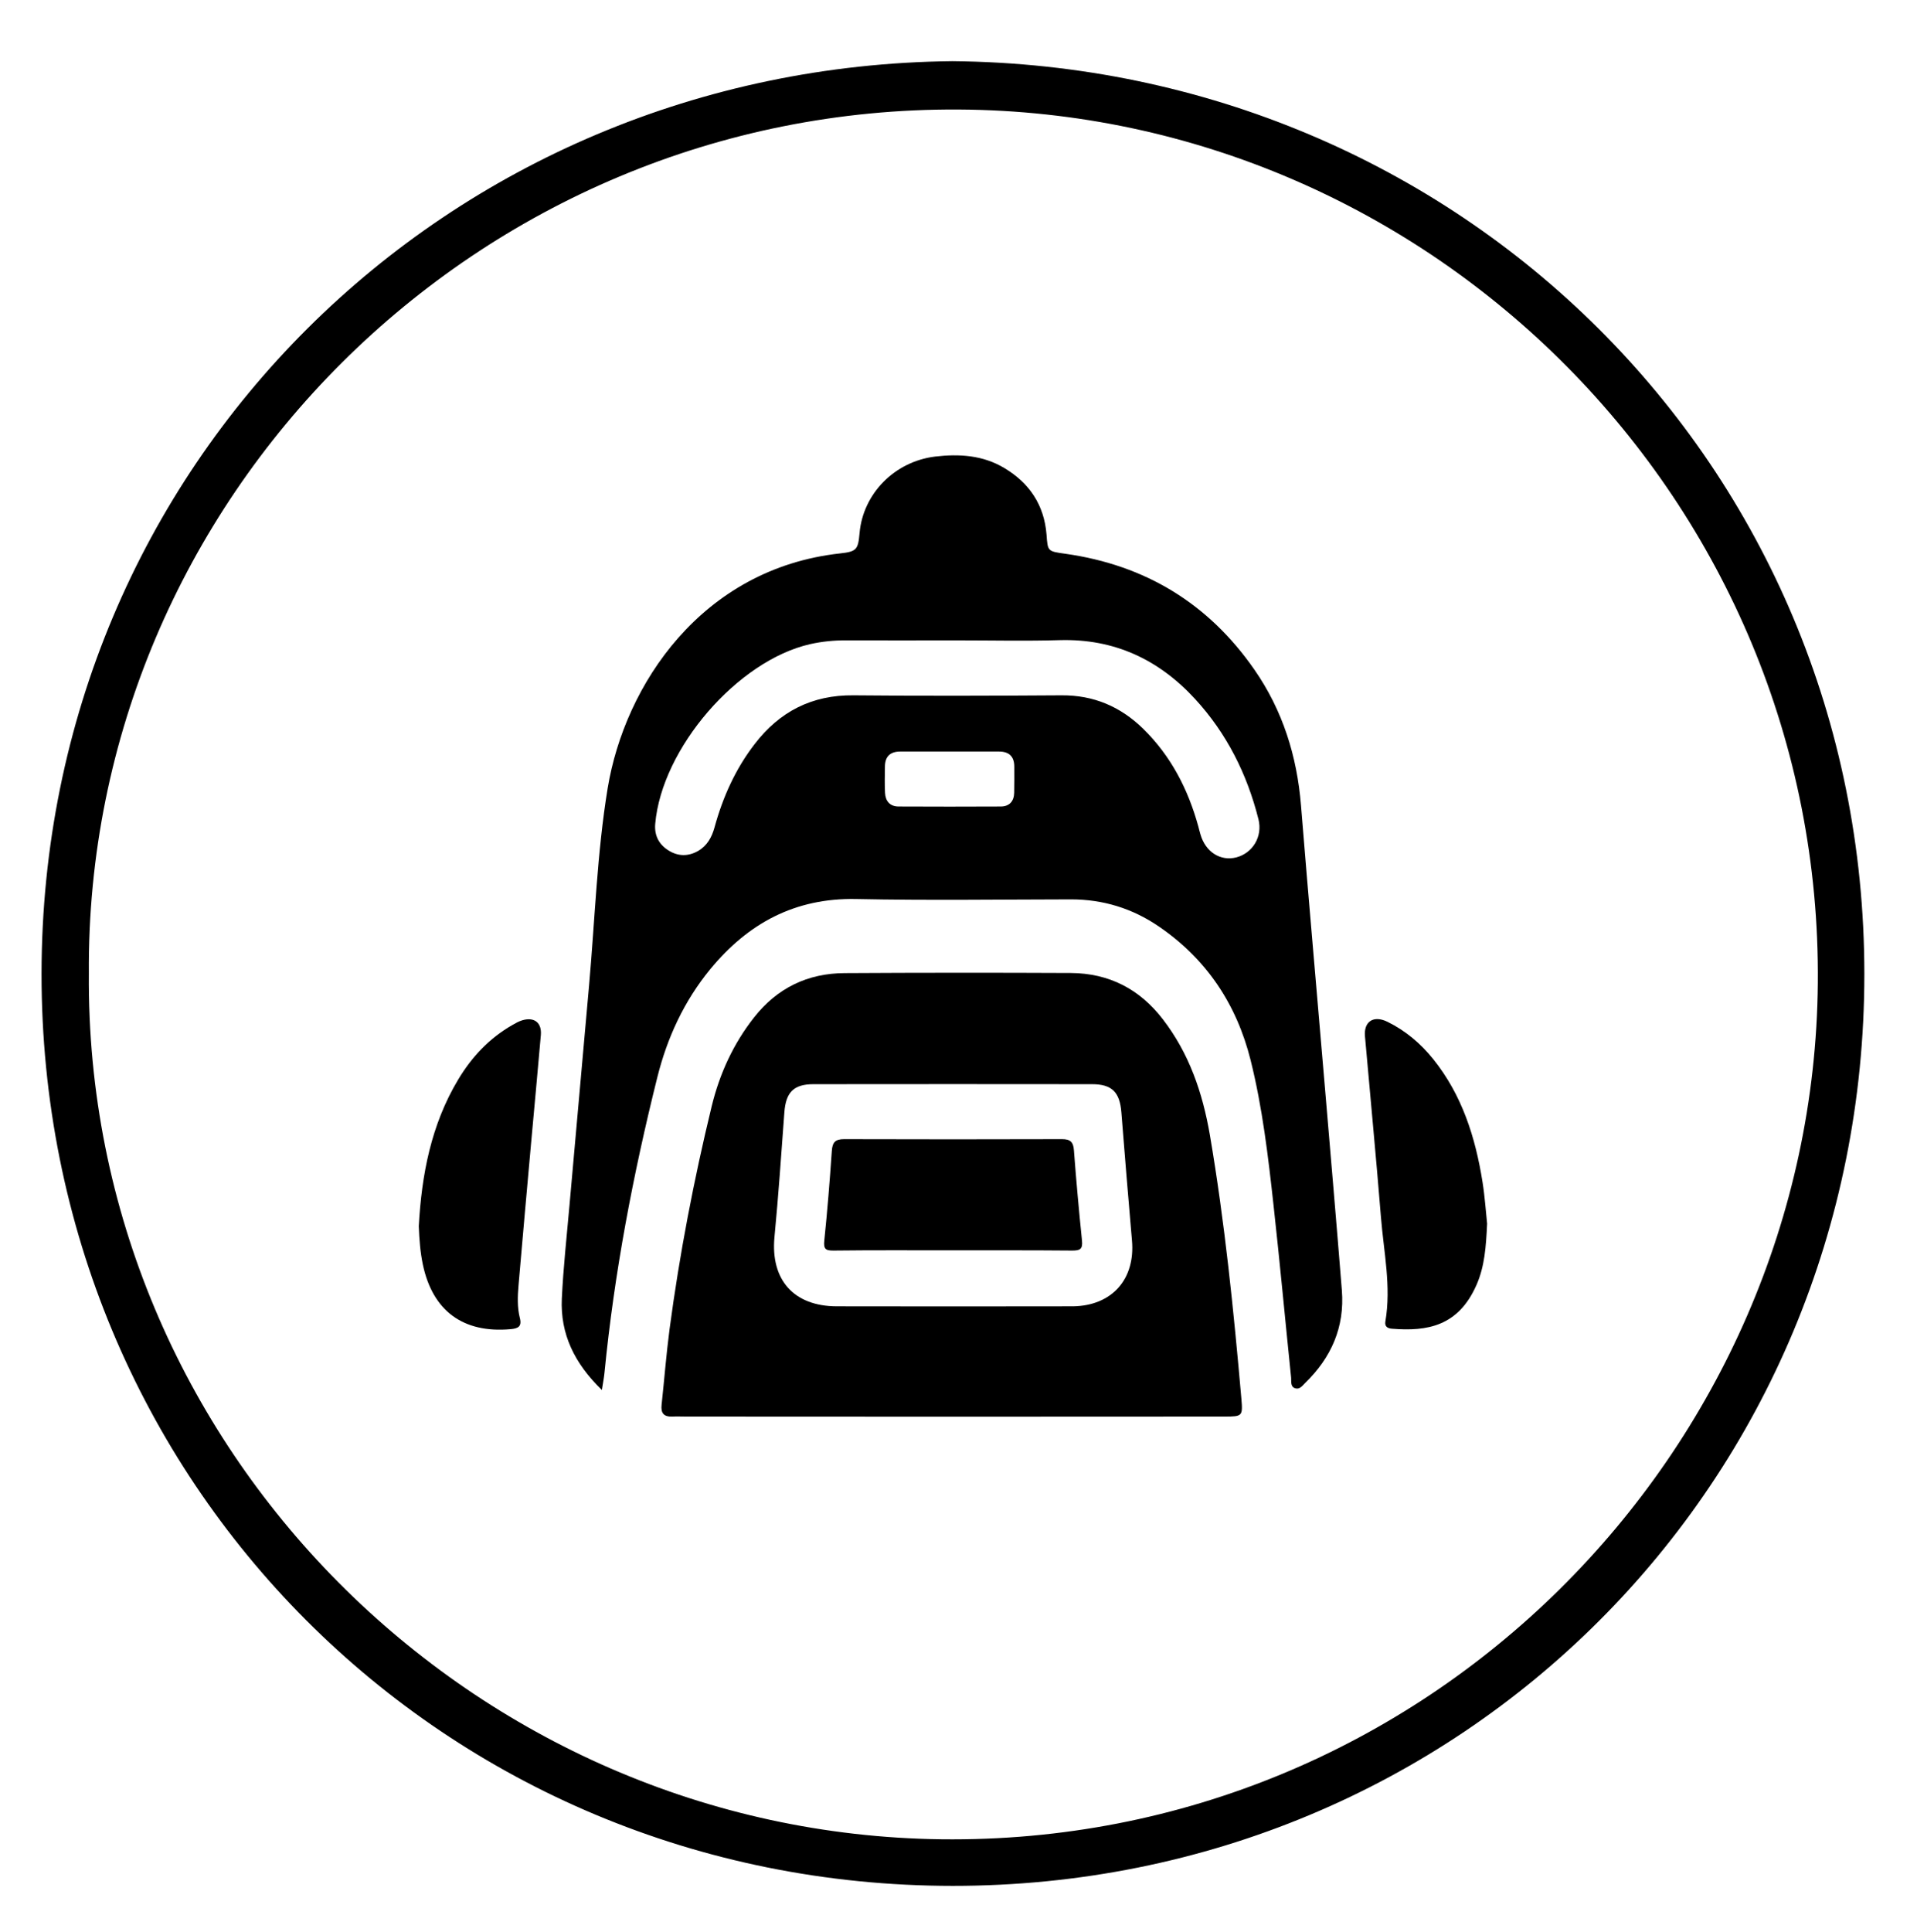 <?xml version="1.0" encoding="utf-8"?>
<!-- Generator: Adobe Illustrator 16.0.0, SVG Export Plug-In . SVG Version: 6.00 Build 0)  -->
<!DOCTYPE svg PUBLIC "-//W3C//DTD SVG 1.1//EN" "http://www.w3.org/Graphics/SVG/1.1/DTD/svg11.dtd">
<svg version="1.1" id="Capa_1" xmlns="http://www.w3.org/2000/svg" xmlns:xlink="http://www.w3.org/1999/xlink" x="0px" y="0px"
	 width="518px" height="522px" viewBox="48.5 130.5 518 522" enable-background="new 48.5 130.5 518 522" xml:space="preserve">
<g>
	<path d="M411.089,479.074c-1.446-18.141-3.013-36.31-4.551-54.447c-2.151-25.487-4.427-51.004-6.485-76.491
		c-1.076-13.343-4.951-25.732-12.605-36.738c-12.42-17.893-29.514-28.254-51.066-31.297c-4.826-0.677-4.765-0.615-5.103-5.258
		c-0.646-7.932-4.611-13.834-11.374-17.893c-5.842-3.504-12.268-3.874-18.755-3.105c-10.975,1.353-19.46,10.084-20.382,20.66
		c-0.399,4.488-0.801,5.011-5.288,5.502c-37.384,4.12-58.168,35.509-62.779,63.424c-2.89,17.616-3.443,35.632-5.042,53.463
		c-1.753,19.798-3.535,39.567-5.287,59.335c-0.738,8.363-1.661,16.725-2.06,25.088c-0.431,9.561,3.381,17.461,10.823,24.688
		c0.337-2.123,0.583-3.385,0.706-4.674c2.644-26.963,7.716-53.494,14.264-79.749c2.674-10.761,7.256-20.659,14.327-29.268
		c10.208-12.39,22.905-19.276,39.414-18.938c19.368,0.398,38.707,0.123,58.074,0.092c8.671,0,16.604,2.459,23.705,7.316
		c12.881,8.793,21.027,21,24.809,36.125c3.198,12.82,4.735,25.947,6.181,39.074c1.722,15.588,3.166,31.174,4.766,46.73
		c0.091,1.047-0.247,2.492,1.199,2.859c1.137,0.307,1.843-0.707,2.551-1.414C408.199,497.305,411.889,489.064,411.089,479.074
		 M322.547,344.693c-0.061,2.305-1.322,3.689-3.658,3.689c-9.192,0.062-18.355,0.031-27.546,0c-2.337,0-3.566-1.414-3.689-3.658
		c-0.124-2.368-0.062-4.704-0.031-7.071c0-2.737,1.383-4.12,4.151-4.12h26.655c2.767,0,4.15,1.353,4.15,4.12
		C322.578,340.02,322.608,342.356,322.547,344.693 M382.59,362.125c-4.336,1.107-8.363-1.476-9.716-6.241
		c-0.214-0.676-0.368-1.383-0.552-2.061c-2.769-10.052-7.38-19.06-14.913-26.439c-6.147-5.995-13.372-9.1-22.073-9.039
		c-18.754,0.124-37.476,0.185-56.199,0c-11.252-0.124-19.983,4.396-26.716,13.159c-5.196,6.732-8.608,14.357-10.853,22.535
		c-0.737,2.674-1.998,4.95-4.458,6.364c-2.612,1.476-5.317,1.476-7.87-0.092c-2.674-1.629-3.966-4.088-3.688-7.255
		c1.783-20.414,22.227-44.087,41.872-48.544c3.198-0.708,6.456-1.046,9.747-1.015c10.021,0.031,20.074,0,30.098,0
		c9.223,0,18.415,0.215,27.638-0.063c14.695-0.399,26.686,5.228,36.492,15.865c8.578,9.315,14.081,20.322,17.155,32.527
		C389.722,356.529,386.985,360.957,382.59,362.125"/>
	<path d="M340.871,465.67c0.244,2.367-0.616,2.676-2.676,2.676c-10.729-0.094-21.489-0.063-32.22-0.063
		c-10.76,0-21.489-0.063-32.219,0.063c-2.182,0.031-2.767-0.432-2.521-2.707c0.831-8.055,1.476-16.109,2.029-24.165
		c0.153-2.306,0.86-3.228,3.289-3.228c19.646,0.061,39.292,0.061,58.936,0c2.184,0,3.043,0.737,3.197,2.98
		C339.304,449.406,340.04,457.553,340.871,465.67"/>
	<path d="M383.941,508.402c-2.089-23.855-4.488-47.652-8.516-71.295c-1.967-11.404-5.594-22.012-12.696-31.234
		c-6.271-8.178-14.573-12.451-24.841-12.513c-20.383-0.092-40.766-0.092-61.12,0.031c-10.022,0.031-18.261,4.027-24.502,11.96
		c-5.595,7.101-9.285,15.154-11.436,23.917c-4.828,19.892-8.701,39.997-11.406,60.319c-0.891,6.764-1.415,13.619-2.152,20.443
		c-0.247,2.246,0.616,3.258,2.89,3.168c1.23-0.063,2.459,0,3.689,0c23.951,0.031,47.899,0.031,71.848,0.031
		c24.566-0.031,49.129,0,73.694-0.031C384.188,513.199,384.344,513.076,383.941,508.402 M338.505,483.408h-0.616
		c-10.669,0-21.307,0-31.943,0.029c-10.453,0-20.906,0-31.358-0.029c-11.622-0.031-17.893-7.164-16.817-18.691
		c1.077-11.223,1.845-22.444,2.675-33.695c0.4-5.442,2.52-7.625,7.87-7.625c25.086-0.031,50.174-0.031,75.26,0
		c5.38,0,7.502,2.152,7.933,7.594c0.922,11.529,1.845,23.059,2.859,34.588C355.32,476.061,348.987,483.225,338.505,483.408"/>
	<path d="M161.66,461.762c0.759-13.793,3.295-27.379,10.675-39.66c3.647-6.07,8.372-11.102,14.557-14.659
		c0.882-0.507,1.792-1.032,2.757-1.315c3.232-0.948,5.281,0.66,4.995,4.01c-0.837,9.788-1.772,19.568-2.65,29.354
		c-1.141,12.74-2.289,25.482-3.378,38.227c-0.252,2.959-0.381,5.959,0.36,8.865c0.598,2.346-0.558,2.822-2.517,2.996
		c-12.809,1.143-21.075-4.93-23.705-17.484C162.059,468.775,161.801,465.41,161.66,461.762"/>
	<path d="M450.34,461.068c-0.291,6.287-0.679,11.598-2.872,16.572c-4.913,11.145-13.279,12.594-22.867,11.814
		c-1.146-0.092-1.988-0.566-1.753-1.947c1.616-9.457-0.44-18.77-1.191-28.121c-1.311-16.322-2.891-32.621-4.324-48.932
		c-0.353-4.01,2.321-5.762,6.11-3.896c4.844,2.383,8.902,5.816,12.286,10.016c7.827,9.714,11.441,21.15,13.365,33.229
		C449.736,453.838,450.002,457.934,450.34,461.068"/>
	<path d="M305.848,147.026c136.93,1.282,246.415,109.07,246.426,246.628c0.011,137.412-108.978,246.373-246.356,246.32
		C168.398,639.92,59.611,530.76,59.726,393.491C59.841,256.019,169.194,148.466,305.848,147.026 M72.509,393.478
		C71.5,521.889,176.604,625.816,302.829,627.387c130.978,1.629,235.74-104.672,236.874-231.296
		c1.165-130.125-104.459-235.26-232.162-236.004C177.435,159.328,71.603,265.401,72.509,393.478"/>
</g>
</svg>
